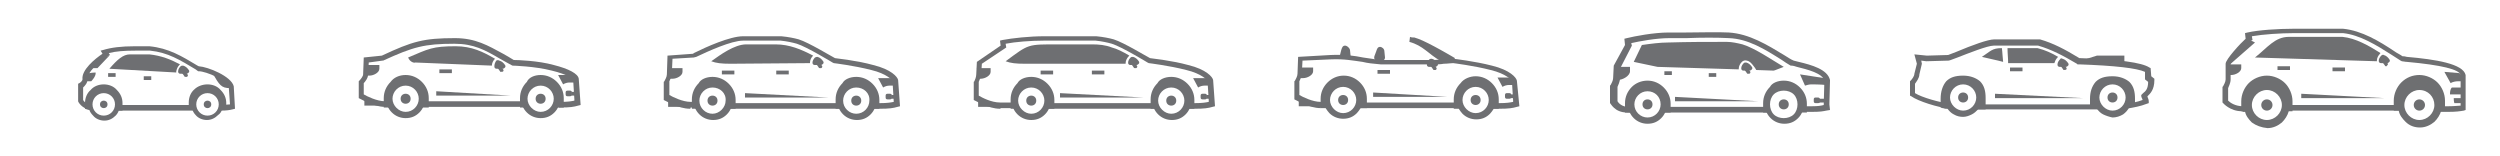 <svg xmlns="http://www.w3.org/2000/svg" viewBox="0 0 400 25"><g fill="#6E6F72"><path d="M164 10.2c-1.5 0-2.3-.1-3.1-.4 3.8-2.8 3.4-2.7 8.6-2.7h5.3c1 0 2.1.1 3.1.5.8.2 1.8.7 2.8 1.3l-.1.1c-.3.3-.5.7-.5 1.1v.1H164z"/><path d="M160 17.4c-1.9 0-3.9-1.3-4-1.3l-.2-.1v-2.9l.1-.1c.1-.2.3-.7.3-1.1l.1-2 3.8-2.6-.1-.8.4-.1c1.6-.3 4.3-.6 6.7-.6h8.3c1.1.1 2.1.3 2.8.5 1.6.5 5.2 2.7 5.8 3 .6.1 3.6.4 6.1 1.1 2.9.7 3.9 1.9 4 2.4l.3 4.2-.4.1c-.7.2-1.3.3-2.8.3h-1.5v-.9h1.5c1.2 0 1.7-.1 2.2-.2v-.2l-.2-3.2c-.1-.1-.9-1.1-3.4-1.7-2.7-.7-6-1.1-6-1.1l-.2-.1s-4.1-2.5-5.7-3c-.7-.2-1.6-.4-2.6-.5H167c-2.1 0-4.6.2-6.1.5l.1.6-3.9 2.6-.1 1.5c0 .6-.3 1.1-.4 1.4v2.2c.5.3 2 1.1 3.4 1.1h2.6v.9h-2.5c0 .1-.1.1-.1.1zm25.1 0h-17.8v-.9h17.8v.9z"/><path d="M156.4 12.6h.5c.7 0 1.6-.5 1.6-1.1v-.6h-2.2c.1.6.1 1.1.1 1.7zm34.5-.1l.8 1.5c.3-.2.7-.3 1-.3h1.3v-.1c0-.1-.4-.8-.9-1.1h-2.2zM174.7 11.3h2v.6h-2v-.6zm-8.2 0h2v.6h-2v-.6zM169.6 14.9v.7h13.3l-13.3-.7zM193 15.2h1v.6h-1v-.6z"/><path d="M192.8 15h-.4c-.2 0-.3.1-.3.3v.3c0 .2.1.3.3.3h.4c.2 0 .3-.1.3-.3v-.3c0-.2-.1-.3-.3-.3zm-11.9-5.8c-.2.2-.4.5-.4.8 0 .1 0 .2.1.3s.2.1.3.1h.9c.2 0 .3-.1.4-.2.1-.1.1-.3 0-.4-.2-.3-.5-.6-.9-.7-.2 0-.3 0-.4.1z"/><path d="M181.6 10.9c-.1 0-.2 0-.2-.1l-.5-.7c-.1-.1-.1-.3.1-.4.1-.1.3-.1.4.1l.5.7c.1.1.1.3-.1.4h-.2zM156.5 15.9v1.2h3.1V17c-1.3-.1-2.6-.8-3.1-1.1zM165 12.3c1 0 1.9.4 2.6 1.1.7.7 1.1 1.6 1.1 2.6v1.4h-1.3c.2-.4.4-.8.4-1.3 0-1.4-1.2-2.6-2.6-2.6-1.4 0-2.6 1.2-2.6 2.6 0 .5.1.9.4 1.3h-1.3v-1.5c0-1 .4-1.9 1.1-2.6.3-.6 1.2-1 2.2-1z"/><path d="M162.8 13.9c.6-.6 1.3-.9 2.2-.9.8 0 1.6.3 2.2.9.6.6.9 1.3.9 2.2 0 .8-.3 1.6-.9 2.2-.6.6-1.3.9-2.2.9-.8 0-1.6-.3-2.2-.9-.6-.6-.9-1.3-.9-2.2 0-.8.4-1.6.9-2.2zm2.2.1c-1.2 0-2.1 1-2.1 2.1s1 2.1 2.1 2.1c1.2 0 2.1-1 2.1-2.1s-.9-2.1-2.1-2.1z"/><circle cx="165" cy="16.1" r=".8"/><g><path d="M187.4 12.3c1 0 1.9.4 2.6 1.1.7.7 1.1 1.6 1.1 2.6v1.4h-1.3c.2-.4.4-.8.4-1.3 0-1.4-1.2-2.6-2.6-2.6-1.4 0-2.6 1.2-2.6 2.6 0 .5.1.9.4 1.3h-1.3v-1.5c0-1 .4-1.9 1.1-2.6.3-.6 1.2-1 2.2-1z"/><path d="M185.3 13.9c.6-.6 1.3-.9 2.2-.9.8 0 1.6.3 2.2.9.6.6.9 1.3.9 2.2 0 .8-.3 1.6-.9 2.2-.6.6-1.3.9-2.2.9-.8 0-1.6-.3-2.2-.9-.6-.6-.9-1.3-.9-2.2 0-.8.3-1.6.9-2.2zm2.1.1c-1.2 0-2.1 1-2.1 2.1s1 2.1 2.1 2.1c1.2 0 2.1-1 2.1-2.1s-.9-2.1-2.1-2.1z"/><circle cx="187.4" cy="16.1" r=".8"/></g></g><g fill="#6E6F72"><path d="M31.2 17.7H18.7v-.9h12.5v.9zm4.1 0v-.9c.7 0 1.1-.1 1.5-.1l-.2-2.8c-.2-1-3.6-2.5-4.8-2.5h-.1l-.4-.3c-2.5-1.5-4.4-2.7-7.3-3h-2.3c-1.8 0-3.2.1-4.3.4l.2.3-.5.3c-1.2.7-3.3 2.6-3.1 3.6 0 .6-.4 1-.7 1.3v2c.1.2.5.7 1.3.8l-.1.8c-1.4-.2-2-1.3-2-1.4v-2.8l.2-.1c.2-.1.5-.4.5-.6-.2-1.5 2-3.3 3.2-4.1l-.3-.5.4-.1c1.3-.4 2.9-.6 5.1-.6h2.3c3.1.3 5.2 1.6 7.7 3.1l.2.1c1.5.1 5.2 1.6 5.6 3.2l.2 3.6-.4.1c-.4.1-.9.2-1.9.2z"/><path d="M16.6 13.5c.8 0 1.6.3 2.1.9.6.6.9 1.3.9 2.1v1.2H19c-.1.3-.3.6-.5.8-.5.5-1.1.8-1.8.8s-1.4-.3-1.8-.8c-.3-.3-.5-.6-.6-.9-.1 0-.2-.1-.4-.1l-.3-.1v-.9c0-.8.3-1.6.9-2.1.5-.6 1.3-.9 2.1-.9zm16.6 1.4c-1 0-1.8.8-1.8 1.8s.8 1.8 1.8 1.8 1.8-.8 1.8-1.8-.8-1.8-1.8-1.8zm-16.6 0c-1 0-1.8.8-1.8 1.8s.8 1.8 1.8 1.8 1.8-.8 1.8-1.8-.8-1.8-1.8-1.8zm16.6-1.4c.8 0 1.6.3 2.1.9.6.6.9 1.3.9 2.1v1.1h-.7c-.1.3-.3.6-.6.8-.5.5-1.1.8-1.8.8s-1.4-.3-1.8-.8c-.2-.2-.4-.5-.5-.8h-.6v-1.2c0-.8.3-1.6.9-2.1.5-.5 1.3-.8 2.1-.8zM16.9 9.1c-.8.4-2.1 1.1-2.7 1.8h1.4l1.9-2-.6.2zm.6 1.9c1.3-1.5 2.2-2.3 3.3-2.3h3.1c1.9.2 3.4.8 4.9 1.6l-.1.1c-.3.3-.4.6-.5 1v.2L17.5 11zm-4.1.9V13h1.2s.8-.8.7-1.4c0 0-.9 0-1.9.3z"/><circle cx="16.6" cy="16.7" r=".6"/><circle cx="33.2" cy="16.7" r=".6"/><path d="M23 12.2h1.2v.6H23v-.6zM28.9 10.6c-.2.2-.4.5-.4.8 0 .1 0 .2.1.3.1.1.2.1.3.1h.9c.2 0 .3-.1.4-.2.1-.1.1-.3 0-.4-.2-.3-.5-.6-.9-.7-.1 0-.3 0-.4.1z"/><path d="M29.7 12.3c-.1 0-.2 0-.2-.1l-.5-.7c-.1-.1-.1-.3.1-.4.1-.1.3-.1.4.1l.5.7c.1.1.1.3-.1.4h-.2zm-12.4-.6h1.2v.6h-1.2v-.6zM34 11.7c1.1 1.9 1.4 2.4 2.8 2.4h.2v-.2c-.2-.8-1.4-1.6-2.7-2.2H34z"/></g><g fill="#6E6F72"><path d="M58.6 11v1.1h.5c.7 0 1.6-.5 1.6-1.1v-.6h-2.2l.1.6zm-.3 4.7v1.2h3.1v-.1c-1.2-.1-2.5-.8-3.1-1.1zm7-6.5c3.3-1.4 3.9-1.8 7.6-1.8 2.6 0 4.4.9 6.3 2-.3.3-.5.7-.5 1.1L66.4 10c0 .1-.8 0-1.1-.8zm14.1.5c-.2.3-.3.6-.3.9 0 .1 0 .2.1.3s.2.1.3.1h.9c.2 0 .3-.1.4-.2.1-.1.1-.3 0-.4-.2-.3-.5-.6-.9-.7-.2-.1-.3-.1-.5 0z"/><path d="M80.2 11.5c-.1 0-.2 0-.2-.1l-.5-.7c-.1-.1-.1-.3.1-.4.1-.1.3-.1.4.1l.5.7c.1.1.1.3-.1.4-.1-.1-.1 0-.2 0z"/><path d="M61.6 17.1c-1.9 0-3.9-1.3-4-1.3l-.2-.1V13l.1-.1c.2-.2.6-.7.6-1l.1-2.7 2.9-.3c4.9-2.3 6.7-2.8 11.7-2.8 3.3 0 5.3 1.2 7.7 2.5.5.3 1.1.6 1.7 1 .6 0 3.9.1 6.4.8 2.4.6 3.9 1.4 4 2.2l.3 4.2-.4.1c-.7.2-1.3.3-2.8.3h-.3v-.9h.3c1.2 0 1.7-.1 2.2-.2v-.2l-.2-3.2c-.1-.1-.9-.8-3.4-1.4-2.7-.7-6.2-.8-6.3-.8l-.2-.1c-.7-.4-1.3-.7-1.8-1C77.6 8 75.8 7 72.7 7c-4.8 0-6.6.5-11.4 2.7h-.1L59 10l-.1 1.9c0 .6-.5 1.2-.7 1.4v1.8c.5.3 2.1 1.1 3.4 1.1h.7v.9h-.7zm22 0H67.4v-.9h16.2v.9z"/><path d="M86.5 12c1 0 1.9.4 2.6 1.1.7.7 1.1 1.6 1.1 2.6v1.5h-1.3c.2-.4.4-.8.4-1.3 0-1.4-1.2-2.6-2.6-2.6s-2.6 1.2-2.6 2.6c0 .5.1.9.4 1.3h-1.3v-1.5c0-1 .4-1.9 1.1-2.6.3-.7 1.2-1.1 2.2-1.1z"/><path d="M84.3 13.6c.6-.6 1.3-.9 2.2-.9.8 0 1.6.3 2.2.9.6.6.9 1.3.9 2.2 0 .8-.3 1.6-.9 2.2s-1.3.9-2.2.9c-.8 0-1.6-.3-2.2-.9s-.9-1.3-.9-2.2c0-.8.4-1.6.9-2.2zm2.2.1c-1.2 0-2.1 1-2.1 2.1s1 2.1 2.1 2.1c1.2 0 2.1-1 2.1-2.1s-.9-2.1-2.1-2.1z"/><circle cx="86.5" cy="15.8" r=".8"/><path d="M69.8 14.6v.7h12l-12-.7zM89.3 12l.8 1.5c.3-.2.7-.3 1-.3h1.3v-.1c0-.1-.4-.8-.9-1.1h-2.2zM91.4 14.7h1v.6h-1v-.6z"/><path d="M91.2 14.5h-.4c-.2 0-.3.1-.3.3v.3c0 .2.1.3.3.3h.4c.2 0 .3-.1.3-.3v-.3c0-.2-.1-.3-.3-.3zM70.3 11.1h2v.6h-2v-.6z"/><g><path d="M64.9 12c1 0 1.9.4 2.6 1.1.7.7 1.1 1.6 1.1 2.6v1.5h-1.5c.2-.4.4-.8.4-1.3 0-1.4-1.2-2.6-2.6-2.6-1.4 0-2.6 1.2-2.6 2.6 0 .5.1.9.4 1.3h-1.3v-1.5c0-1 .4-1.9 1.1-2.6.5-.7 1.4-1.1 2.4-1.1z"/><path d="M62.7 13.6c.6-.6 1.3-.9 2.2-.9.8 0 1.6.3 2.2.9.6.6.9 1.3.9 2.2 0 .8-.3 1.6-.9 2.2s-1.3.9-2.2.9c-.8 0-1.6-.3-2.2-.9-.6-.6-.9-1.3-.9-2.2 0-.8.3-1.6.9-2.2zm2.2.1c-1.2 0-2.1 1-2.1 2.1s1 2.1 2.1 2.1c1.2 0 2.1-1 2.1-2.1s-.9-2.1-2.1-2.1z"/><circle cx="64.9" cy="15.8" r=".8"/></g></g><g fill="#6E6F72"><path d="M116.9 10.2c-1.5 0-2.3-.1-3.1-.4 1.4-1 3.7-2.7 5.6-2.7h4.7c2.2 0 4.1.8 6 1.8-.3.3-.5.7-.5 1.1v.1l-12.7.1z"/><path d="M110.4 17.4c-1.9 0-3.9-1.3-4-1.3l-.2-.1v-2.9l.1-.1c.1-.2.4-.7.4-1.1l.1-3 4.1-.3.1-.1c2-1 5.8-2.7 7.9-2.7h6.1c1.1.1 2.1.3 2.8.5 1.6.5 5.2 2.7 5.8 3 .6.1 3.6.4 6.1 1.1 2.9.7 3.9 1.9 4 2.4l.3 4.2-.4.1c-.7.2-1.3.3-2.8.3h-1.5v-.9h1.5c1.2 0 1.7-.1 2.2-.2l-.2-3.4c-.1-.1-.9-1.1-3.4-1.7-2.7-.7-6-1.1-6-1.1l-.2-.1s-4.1-2.5-5.7-3c-.7-.2-1.6-.4-2.6-.5h-6c-1.9 0-5.6 1.7-7.5 2.6l-.4.1-3.4.2-.1 2.2c0 .6-.3 1.2-.4 1.4v2.2c.5.3 2.1 1.1 3.4 1.1h1.2v.9h-1.2c0 .2-.1.2-.1.2zm24.3 0h-18.4v-.9h18.4v.9z"/><path d="M107.1 11.5v1.1h.5c.7 0 1.6-.5 1.6-1.1v-.6h-2.1v.6zm33.4 1l.8 1.5c.3-.2.7-.3 1-.3h1.3v-.1c0-.1-.4-.8-.9-1.1h-2.2zM124.2 11.3h2v.6h-2v-.6zm-8.7 0h2v.6h-2v-.6zM119.2 14.9v.7h13.3l-13.3-.7zM142.6 15.2h1v.6h-1v-.6z"/><path d="M142.4 15h-.4c-.2 0-.3.1-.3.3v.3c0 .2.1.3.3.3h.4c.2 0 .3-.1.3-.3v-.3c0-.2-.1-.3-.3-.3zm-12-5.8c-.2.2-.4.5-.4.8 0 .1 0 .2.1.3s.2.1.3.1h.9c.2 0 .3-.1.4-.2.1-.1.1-.3 0-.4-.2-.3-.5-.6-.9-.7-.1 0-.2 0-.4.1z"/><path d="M131.2 10.9c-.1 0-.2 0-.2-.1l-.5-.7c-.1-.1-.1-.3.1-.4.1-.1.3-.1.4.1l.5.7c.1.1.1.3-.1.4h-.2zM106.9 15.9v1.2h3.1V17c-1.3-.1-2.6-.8-3.1-1.1zM114 12.3c1 0 1.9.4 2.6 1.1.7.7 1.1 1.6 1.1 2.6v1.4h-1.3c.2-.4.4-.8.4-1.3 0-1.4-1.2-2.6-2.6-2.6s-2.6 1.2-2.6 2.6c0 .5.1.9.4 1.3h-1.3v-1.5c0-1 .4-1.9 1.1-2.6.3-.6 1.2-1 2.2-1z"/><path d="M111.9 13.9c.6-.6 1.3-.9 2.2-.9.8 0 1.6.3 2.2.9.6.6.9 1.3.9 2.2 0 .8-.3 1.6-.9 2.2s-1.3.9-2.2.9c-.8 0-1.6-.3-2.2-.9s-.9-1.3-.9-2.2c0-.8.3-1.6.9-2.2zm2.1.1c-1.2 0-2.1 1-2.1 2.1 0 1.2 1 2.1 2.1 2.1s2.1-1 2.1-2.1c.1-1.2-.9-2.1-2.1-2.1z"/><circle cx="114" cy="16.1" r=".8"/><g><path d="M137 12.3c1 0 1.9.4 2.6 1.1.7.7 1.1 1.6 1.1 2.6v1.4h-1.3c.2-.4.4-.8.4-1.3 0-1.4-1.2-2.6-2.6-2.6-1.4 0-2.6 1.2-2.6 2.6 0 .5.1.9.4 1.3h-1.3v-1.5c0-1 .4-1.9 1.1-2.6.3-.6 1.2-1 2.2-1z"/><path d="M134.9 13.9c.6-.6 1.3-.9 2.2-.9.8 0 1.6.3 2.2.9.6.6.9 1.3.9 2.2 0 .8-.3 1.6-.9 2.2-.6.6-1.3.9-2.2.9-.8 0-1.6-.3-2.2-.9-.6-.6-.9-1.3-.9-2.2 0-.8.3-1.6.9-2.2zm2.1.1c-1.2 0-2.1 1-2.1 2.1 0 1.2 1 2.1 2.1 2.1 1.2 0 2.1-1 2.1-2.1.1-1.2-.9-2.1-2.1-2.1z"/><circle cx="137" cy="16.1" r=".8"/></g></g><g fill="#6E6F72"><path d="M220.8 7.5c-.4 0-.5.4-.6.7l-.3.8c-.3 1.1 1.7 1.1 1.7.2l-.1-1c0-.4-.4-.7-.7-.7z"/><path d="M211.3 17.3c-1.9 0-3.9-1.3-4-1.3l-.2-.1V13l.1-.1c.1-.2.4-.7.4-1.1l.1-2.7 5.2-.3c2.3-.1 3.7.1 5.2.4.9.1 1.8.3 2.8.4h8.5c.5 0 1-.1 1.5-.1.5-.1 1.1-.1 1.6-.1.1 0 3.5.4 6.2 1.1 2.9.7 3.9 1.9 4 2.4l.4 4.1-.4.1c-.7.2-1.3.3-2.8.3h-1.6v-.9h1.6c1.2 0 1.7-.1 2.2-.2v-.2l-.2-3.2c-.1-.1-.9-1.1-3.4-1.7-2.7-.7-6-1.1-6-1.1-.4 0-.9.1-1.5.1-.5.1-1.1.1-1.6.1h-8.5c-1.2-.1-2.1-.2-2.9-.4-1.5-.2-2.9-.5-5.1-.4l-4.5.2-.1 1.9c0 .6-.3 1.2-.4 1.4v2.2c.5.3 2.1 1.1 3.4 1.1h1.3v.9h-1.3c.1.1 0 .1 0 .1zm22.6 0h-16.8v-.9h16.8v.9z"/><path d="M208 11.4v1.1h.5c.7 0 1.6-.5 1.6-1.1v-.6h-2.2l.1.6zm31.6 1l.8 1.5c.3-.2.7-.3 1-.3h1.3v-.1c0-.1-.4-.8-.9-1.1h-2.2zm-21.9 4.9c-.2.3-.4.6-.6.8-.6.6-1.3.9-2.2.9-.8 0-1.6-.3-2.2-.9-.2-.2-.4-.5-.6-.8h-.8v-1.5c0-1 .4-1.9 1.1-2.6.7-.7 1.6-1.1 2.6-1.1s1.9.4 2.6 1.1c.7.7 1.1 1.6 1.1 2.6v1.5h-1zm18.4-3.4c-1.2 0-2.1 1-2.1 2.1s1 2.1 2.1 2.1c1.2 0 2.1-1 2.1-2.1s-.9-2.1-2.1-2.1zm-21.2 0c-1.2 0-2.1 1-2.1 2.1s1 2.1 2.1 2.1c1.2 0 2.1-1 2.1-2.1s-.9-2.1-2.1-2.1zm21.2-1.7c1 0 1.9.4 2.6 1.1.7.7 1.1 1.6 1.1 2.6v1.5h-.8c-.2.3-.4.6-.6.8-.6.6-1.3.9-2.2.9-.8 0-1.6-.3-2.2-.9-.2-.2-.4-.5-.6-.8h-.8v-1.5c0-1 .4-1.9 1.1-2.6.5-.7 1.5-1.1 2.4-1.1z"/><circle cx="236.1" cy="16" r=".8"/><path d="M220.4 11.2h2v.6h-2v-.6z"/><circle cx="214.9" cy="16" r=".8"/><path d="M219.7 14.8v.7h11.9l-11.9-.7zM241.7 15.1h1v.6h-1v-.6z"/><path d="M241.5 14.9h-.4c-.2 0-.3.1-.3.3v.3c0 .2.1.3.3.3h.4c.2 0 .3-.1.3-.3v-.3c0-.2-.1-.3-.3-.3zm-33.7.9V17h3.1v-.1c-1.3-.1-2.6-.8-3.1-1.1zm7.4-8.5c-.4 0-.5.4-.6.7l-.2.8V9c.6 0 1.1.1 1.7.1V9l-.1-1c-.1-.4-.5-.7-.8-.7zm17.6 2s-4.2-2.5-5.9-3.1c-.2-.1-.4-.1-.6-.2-.2 0-.5 0-.7-.1l-.1.8c2.2.6 3 1.9 4.9 3 .3.2 1.7.1 2 .2l.4-.6zm-4.1.2c-.2.2-.4.5-.4.8 0 .1 0 .2.1.3s.2.1.3.1h.9c.2 0 .3-.1.4-.2.1-.1.1-.3 0-.4-.2-.3-.5-.6-.9-.7-.1 0-.3 0-.4.1z"/><path d="M229.5 11.2c-.1 0-.2 0-.2-.1l-.5-.7c-.1-.1-.1-.3.1-.4.1-.1.3-.1.4.1l.5.7c.1.1.1.3-.1.4h-.2z"/></g><g fill="#6E6F72"><path d="M276.3 6.7c.8 0 1.7.2 2.5.4 2 .6 4.9 2.6 6.6 3.6l-1.3.5c-.1 0-.2.1-.3.1l-2.8-.1c-.1-.2-.3-.5-.4-.6-.3-.4-.6-.8-1.1-.9-.3-.1-.6 0-.8.2-.3.3-.5.7-.5 1.1v.1l-13-.4-3.8-.8 1.3-2.7c1.4-.2 2.9-.4 4.2-.4 3.4-.1 6-.1 9.4-.1z"/><path d="M260.3 18c-2 0-2.6-1.5-2.7-1.5v-2.8l.1-.1c.1-.2.4-.7.4-1.1l.1-2 1.8-3.3-.1-1 .4-.1c1.2-.3 4.3-.9 6.7-.9h2.8c2.3 0 4.9-.1 6.8 0 3.3.2 6.2 2 9 3.7.5.3.9.6 1.4.8.3.1.5.1.8.2 2.1.5 4.6 1.2 5 2.9v.1l-.1 3.8.1.9-.6.1c-.5.1-.9.2-2.3.2H288V17h1.9c1.1 0 1.5-.1 1.9-.2v-.2l.1-3.7c-.3-1.2-2.8-1.8-4.4-2.2-.3-.1-.6-.2-.9-.2h-.1c-.5-.3-1-.6-1.4-.9-2.7-1.7-5.4-3.4-8.5-3.5-1.8-.1-4.4-.1-6.7 0h-2.8c-2.1 0-4.8.5-6.1.8l.1.4-1.8 3.5-.1 1.7c0 .6-.3 1.1-.4 1.4v2.3c.1.2.7 1 2 .9h.6v.9h-1.1zm22.7 0h-16.7v-.9H283v.9z"/><path d="M285.4 14.5c-.6 0-1.2.2-1.6.6-.4.4-.6 1-.6 1.6s.2 1.2.6 1.6 1 .6 1.6.6 1.2-.2 1.6-.6.6-1 .6-1.6-.2-1.2-.6-1.6c-.4-.4-1-.6-1.6-.6zm-2.1 0c.6-.6 1.3-.9 2.2-.9.8 0 1.6.3 2.2.9.6.6.9 1.3.9 2.2 0 .8-.3 1.6-.9 2.2s-1.3.9-2.2.9c-.8 0-1.6-.3-2.2-.9s-.9-1.3-.9-2.2c0-.9.3-1.6.9-2.2z"/><circle cx="285.4" cy="16.7" r=".8"/><path d="M285.4 12.9c1 0 1.9.4 2.6 1.1.7.7 1.1 1.6 1.1 2.6V18h-1.3c.2-.4.4-.8.4-1.3 0-.7-.3-1.4-.8-1.8-.5-.5-1.1-.8-1.8-.8s-1.4.3-1.8.8c-.5.5-.8 1.1-.8 1.8 0 .5.1.9.4 1.3h-1.3v-1.5c0-1 .4-1.9 1.1-2.6.3-.6 1.2-1 2.2-1zm-21.8 0c1 0 1.9.4 2.6 1.1.7.7 1.1 1.6 1.1 2.6V18h-1.2c.2-.4.3-.8.3-1.3 0-.8-.3-1.5-.8-2s-1.2-.8-2-.8-1.5.3-2 .8-.8 1.2-.8 2c0 .5.1.9.3 1.3H260v-1.5c0-1 .4-1.9 1.1-2.6.6-.6 1.5-1 2.5-1z"/><path d="M261.4 14.5c.6-.6 1.3-.9 2.2-.9.8 0 1.6.3 2.2.9.6.6.9 1.3.9 2.2 0 .8-.3 1.6-.9 2.2s-1.3.9-2.2.9c-.8 0-1.6-.3-2.2-.9s-.9-1.3-.9-2.2c0-.9.4-1.6.9-2.2zm2.2.1c-1.2 0-2.1 1-2.1 2.1 0 1.2 1 2.1 2.1 2.1 1.2 0 2.1-1 2.1-2.1 0-1.2-.9-2.1-2.1-2.1z"/><circle cx="263.6" cy="16.7" r=".8"/><path d="M288 11.9l.8 1.8c.3-.1.7-.2 1-.2s1.4 0 2.4.1V13c0-.2-.1-.3-.3-.5l-3.9-.6zM273.4 11.7h1.2v.6h-1.2v-.6zm-7.1-.3h1.2v.6h-1.2v-.6zM279 10.1c-.2.2-.4.5-.4.8 0 .1 0 .2.1.3s.2.1.3.1h.9c.2 0 .3-.1.4-.2.1-.1.1-.3 0-.4-.2-.3-.5-.6-.9-.7-.2 0-.3 0-.4.1z"/><path d="M279.7 11.8c-.1 0-.2 0-.2-.1l-.5-.7c-.1-.1-.1-.3.1-.4.1-.1.3-.1.4.1l.5.7c.1.1.1.3-.1.4h-.2zM258.4 12.8h.4c.9 0 2-.7 2-1.4v-.7h-2.3c0 .8-.1 1.6-.1 2.1zM291 15.8h1v.6h-1v-.6z"/><path d="M290.9 15.6h-.4c-.2 0-.3.1-.3.3v.3c0 .2.1.3.3.3h.4c.2 0 .3-.1.3-.3v-.3c0-.2-.2-.3-.3-.3zm-22.9-.1v.7h13.3l-13.3-.7z"/></g><g fill="#6E6F72"><path d="M316.2 17.5v-.8h19.7v.8h-19.7zm-4.2-.1c-1.9-.2-5.1-1.2-6.2-2l-.2-.1V13l.1-.1c.2-.2.6-.7.6-1.1l.4-1.6-.4-1.5 2 .2 3.4-.1c.3-.1.8-.3 1.3-.5 2.6-1.1 5.1-2 6.1-2h7.3c2.1.6 4 1.6 6.3 3h.1c6.2.2 9.9.7 11.1 1.5l.2.1.1 1.3.5.4v.2c0 1.6-.7 2.2-1.1 2.6v.1c.1.2.2.5.2.7v.3l-.3.1c-1 .4-2.1.6-3.3.8l-.1-.8c1-.1 1.9-.3 2.7-.6v-.1c-.1-.2-.2-.4-.2-.5v-.2l.1-.1.2-.2c.4-.3.8-.7.8-1.8l-.5-.4v-1.2c-1.3-.6-4.8-1-10.5-1.2h-.3l-.1-.1c-2.2-1.3-4.1-2.3-6.2-2.9H319c-1 0-4 1.2-5.8 1.9-.6.2-1 .4-1.4.5h-.1l-3.5.1-.8-.1.1.5-.4 1.7c0 .6-.5 1.2-.7 1.5v1.5c1.1.7 4 1.5 5.6 1.7v.8z"/><path d="M320.3 7.7c.1.7.1 1.4.2 2.2-1.1-.3-2.2-.5-3.4-.8 1.4-.9 1.6-1.4 3.2-1.4zm.9 0h4.8c1.2.3 2.3.8 3.3 1.4l-.1.1c-.3.3-.4.6-.5.9h-7.4c0-.8-.1-1.6-.1-2.4zm15.3 10.6c-.4-.2-.7-.5-1-.9h-.3c-.2 0-.3-.1-.5-.1l-.3-.1v-1.4c0-1.1.3-2 .9-2.7.6-.6 1.4-.9 2.7-.9 1.2 0 2.1.4 2.7.9.7.7.9 1.6.9 2.7v1.1l-.4.1c-.1 0-.2 0-.4.1h-.1c-.2.5-.6.9-1 1.2-.5.3-1.1.5-1.7.5-.5-.1-1.1-.3-1.5-.5zm1.5-4.8c-1.2 0-2.1 1-2.1 2.1s1 2.1 2.1 2.1c1.2 0 2.1-1 2.1-2.1s-.9-2.1-2.1-2.1zm-23.9 0c-1.2 0-2.1 1-2.1 2.1s1 2.1 2.1 2.1c1.2 0 2.1-1 2.1-2.1s-.9-2.1-2.1-2.1zm-2.7-.5c.6-.6 1.4-.9 2.7-.9 1.2 0 2.1.4 2.7.9.7.7.9 1.6.9 2.7v1.8h-1.2c-.3.3-.6.6-1 .8-.4.2-.9.4-1.4.4s-1-.1-1.5-.4c-.4-.2-.7-.5-1-.9h-.3c-.2 0-.3-.1-.5-.1l-.3-.1v-1.4c0-1.1.3-2.1.9-2.8z"/><circle cx="314.1" cy="15.6" r=".8"/><path d="M321.6 10.8h2v.6h-2v-.6zM319.2 15v.7h14.1l-14.1-.7z"/><circle cx="338" cy="15.6" r=".8"/><path d="M340 8.9h-4.5l-1.9.6v.2c1.9.1 4.3.3 6.3.5V8.9h.1zm-10.4.6c-.2.2-.4.5-.4.8 0 .1 0 .2.1.3s.2.1.3.1h.9c.2 0 .3-.1.4-.2.1-.1.1-.3 0-.4-.2-.3-.5-.6-.9-.7-.2-.1-.3-.1-.4.1z"/><path d="M330.3 11.2c-.1 0-.2 0-.2-.1l-.5-.7c-.1-.1-.1-.3.1-.4.1-.1.3-.1.4.1l.5.7c.1.1.1.3-.1.4-.1-.1-.1 0-.2 0z"/></g><g fill="#6E6F71"><path fill-rule="evenodd" clip-rule="evenodd" d="M366.2 5.9h8.6c2.1.2 4.2 1.4 6.1 2.6-.1 0-.1.1-.1.1-.3.3-.5.7-.5 1.1v.1l-19.5-.6c2-1.6 3.2-3.3 5.4-3.3z"/><path d="M358.7 17.8c-1.9 0-3-1.3-3-1.3l-.1-.1v-2.5l.1-.1c.1-.2.4-.7.4-1.1v-2.5c0-.7 2.4-3.3 3.2-4l-.1-.9.4-.1c1.7-.4 5-.6 7.3-.6h8c3 .3 5.8 2 8.2 3.6.4.3.9.5 1.3.8.2 0 .4 0 .7.1 4.6.4 9 1.1 9.4 2.9v5.6l-.3.1c-.6.1-1.2.2-2.5.2h-1.3V17h1.3c1.1 0 1.6-.1 2-.1V12c-.2-.9-3.1-1.6-8.6-2.1-.3 0-.6-.1-.8-.1l-.2-.1c-.5-.3-.9-.6-1.4-.9-2.5-1.6-5.1-3.2-7.8-3.5H367c-2.1 0-5 .2-6.7.5l.1.6-.4.2c-.4.3-2.9 3.1-3.1 3.6v2.5c0 .6-.3 1.1-.4 1.4v2c.3.3 1.1.9 2.4.9h.6v.9h-.6c-.1-.1-.2-.1-.2-.1zm25.3-.1h-18.1v-.9H384v.9z"/><path fill-rule="evenodd" clip-rule="evenodd" d="M381 8.9c-.2.2-.4.5-.4.8 0 .1 0 .2.1.3.1.1.2.1.3.1h.9c.2 0 .3-.1.4-.2.1-.1.1-.3 0-.4-.2-.3-.5-.6-.9-.7-.1-.1-.3 0-.4.1z"/><path d="M381.8 10.6c-.1 0-.2 0-.2-.1l-.6-.8c-.1-.1-.1-.3.1-.4.1-.1.3-.1.4.1l.5.7c.1.1.1.3-.1.4 0 .1-.1.1-.1.1z"/><path fill-rule="evenodd" clip-rule="evenodd" d="M356.5 12h.5c.7 0 1.6-.5 1.6-1.1v-.6h-2.2c.1.6.1 1.2.1 1.7zM391.1 11.5l1 1.8c.3-.2.8-.3 1.2-.3h.8c0-.7.1-.8-.6-1.3l-2.4-.2z"/><path d="M373.2 10.8h2v.6h-2zM364.4 10.6h2v.6h-2z"/><path fill-rule="evenodd" clip-rule="evenodd" d="M368.2 15v.7h13.3zM393.8 14h-1.5c-.3.3-.3.8-.3 1.1h1.8V14zM392.7 16.5c-.1-.3-.1-.6-.1-.8h1.3v.8h-1.2zM360.8 6.8l-4 3.5.1-.8c.8-1.1 2.5-3 2.9-3.2l1 .5zM360.3 19.6c-.5-.5-1-1.1-1.1-1.8H358.6v-1.6c0-1.1.5-2.2 1.2-2.9.7-.7 1.8-1.2 2.9-1.2 1.1 0 2.2.5 2.9 1.2.7.7 1.2 1.8 1.2 2.9v1.6H366.2c-.2.7-.6 1.3-1.1 1.8-.6.5-1.4.9-2.3.9-1-.1-1.8-.4-2.5-.9zm26.8-5.2c-1.3 0-2.4 1.1-2.4 2.4s1.1 2.4 2.4 2.4c1.3 0 2.4-1.1 2.4-2.4s-1-2.4-2.4-2.4zm-24.4 0c-1.3 0-2.4 1.1-2.4 2.4s1.1 2.4 2.4 2.4c1.3 0 2.4-1.1 2.4-2.4s-1.1-2.4-2.4-2.4zm24.4-2.4c1.1 0 2.2.5 2.9 1.2.7.7 1.2 1.8 1.2 2.9v1.6H390.6c-.2.7-.6 1.3-1.1 1.8-.6.5-1.4.9-2.3.9-.9 0-1.7-.3-2.3-.9-.5-.5-1-1.1-1.1-1.8h-.8v-1.6c0-1.1.5-2.2 1.2-2.9.8-.8 1.8-1.2 2.9-1.2zm0 3.9c.5 0 .9.4.9.9s-.4.9-.9.9-.9-.4-.9-.9.4-.9.9-.9zm-24.4 0c-.5 0-.9.4-.9.9s.4.9.9.9.9-.4.9-.9-.4-.9-.9-.9z"/></g></svg>